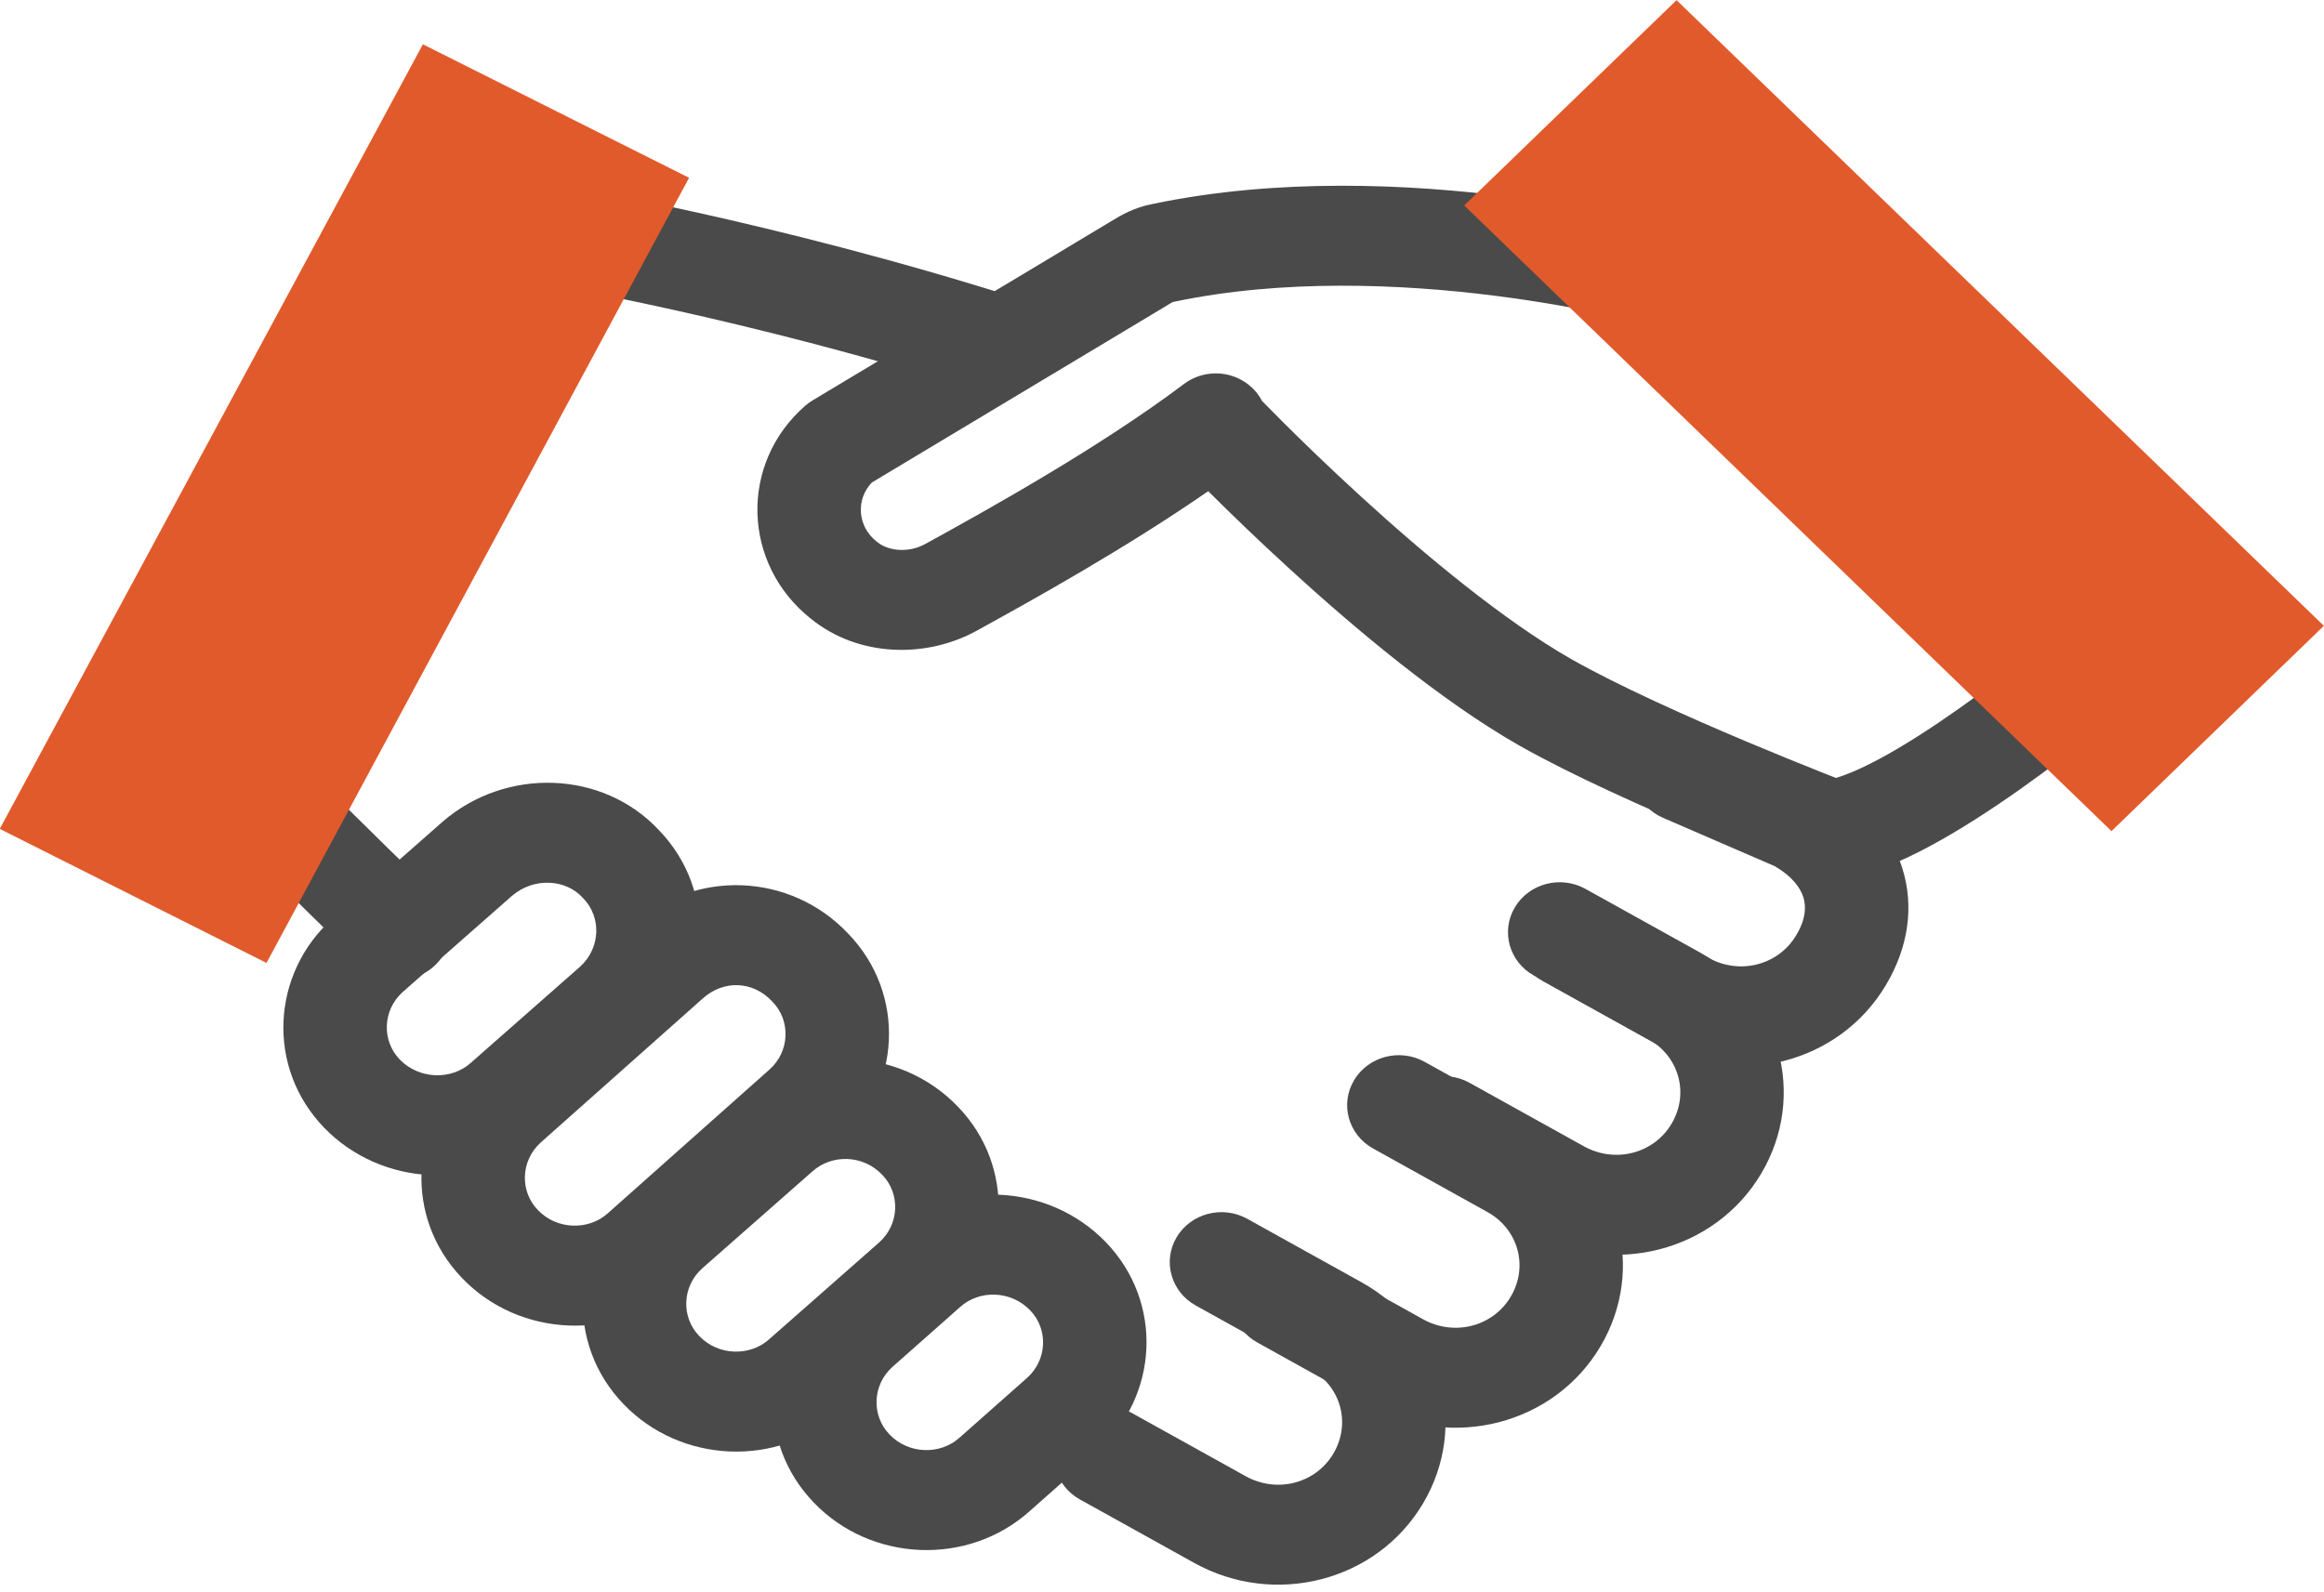 <svg xmlns="http://www.w3.org/2000/svg" width="127" height="87" viewBox="0 0 127 87" fill="none"><script xmlns=""/>
<g clip-path="url(#clip0)">
<path fill-rule="evenodd" clip-rule="evenodd" d="M30.635 10.122L30.154 12.814C30.635 10.122 30.634 10.122 30.635 10.122L30.647 10.124L30.675 10.129L30.781 10.147C30.872 10.162 31.006 10.186 31.179 10.216C31.525 10.278 32.03 10.37 32.675 10.494C33.966 10.741 35.82 11.113 38.089 11.616C42.623 12.623 48.835 14.161 55.536 16.283C57.019 16.753 57.827 18.297 57.341 19.73C56.855 21.164 55.259 21.946 53.776 21.476C47.28 19.419 41.241 17.923 36.824 16.942C34.688 16.468 32.936 16.115 31.701 15.878L17.433 42.646C17.809 43.019 18.242 43.448 18.713 43.913C20.262 45.445 22.203 47.355 23.788 48.888C24.891 49.955 24.891 51.685 23.788 52.752C22.684 53.819 20.895 53.819 19.791 52.752C18.183 51.197 16.224 49.269 14.671 47.733C13.894 46.965 13.217 46.293 12.734 45.813L11.963 45.046C11.118 44.204 10.922 42.933 11.478 41.891L27.642 11.563C28.208 10.502 29.419 9.919 30.635 10.122Z" fill="#4A4A4A"/>
<path fill-rule="evenodd" clip-rule="evenodd" d="M89.464 41.096C90.102 39.719 91.774 39.103 93.199 39.72L99.444 42.425C99.53 42.462 99.614 42.503 99.696 42.548C101.714 43.669 103.284 45.336 103.951 47.441C104.627 49.573 104.269 51.822 103.054 53.852C100.515 58.122 94.94 59.532 90.552 57.096L84.305 53.626C82.952 52.874 82.485 51.204 83.263 49.896C84.041 48.587 85.768 48.136 87.121 48.888L93.366 52.357C95.079 53.308 97.189 52.753 98.155 51.126L98.161 51.117C98.696 50.224 98.704 49.538 98.547 49.042C98.386 48.535 97.949 47.909 96.992 47.35L90.888 44.707C89.464 44.09 88.826 42.473 89.464 41.096Z" fill="#4A4A4A"/>
<path fill-rule="evenodd" clip-rule="evenodd" d="M82.783 49.595C83.56 48.287 85.288 47.836 86.641 48.588L92.885 52.057C92.886 52.057 92.885 52.057 92.885 52.057C97.306 54.511 98.766 59.904 96.246 64.147C93.708 68.422 88.131 69.834 83.741 67.397L77.495 63.927C76.141 63.175 75.675 61.505 76.452 60.196C77.23 58.888 78.957 58.437 80.311 59.189L86.555 62.658C88.269 63.609 90.379 63.054 91.345 61.427C92.329 59.77 91.754 57.73 90.071 56.796L83.825 53.325C82.472 52.574 82.005 50.904 82.783 49.595Z" fill="#4A4A4A"/>
<path fill-rule="evenodd" clip-rule="evenodd" d="M73.994 59.049C74.771 57.74 76.499 57.289 77.852 58.041L84.096 61.511C88.517 63.965 89.977 69.357 87.457 73.601C84.919 77.876 79.342 79.287 74.952 76.851L68.706 73.38C67.352 72.628 66.886 70.958 67.663 69.65C68.441 68.341 70.168 67.89 71.522 68.642L77.766 72.112C79.48 73.063 81.59 72.507 82.556 70.88C83.54 69.223 82.965 67.184 81.282 66.25L75.036 62.779C73.683 62.027 73.216 60.357 73.994 59.049Z" fill="#4A4A4A"/>
<path fill-rule="evenodd" clip-rule="evenodd" d="M64.3 67.628C65.078 66.32 66.805 65.869 68.159 66.621L74.403 70.09C74.403 70.09 74.403 70.09 74.403 70.09C78.823 72.544 80.284 77.936 77.764 82.18C75.226 86.455 69.649 87.867 65.259 85.43L59.012 81.96C57.659 81.208 57.192 79.538 57.97 78.229C58.748 76.921 60.475 76.47 61.828 77.222L68.073 80.691C69.787 81.642 71.896 81.087 72.862 79.46C73.846 77.803 73.272 75.763 71.589 74.829L65.342 71.359C63.989 70.607 63.523 68.936 64.3 67.628Z" fill="#4A4A4A"/>
<path fill-rule="evenodd" clip-rule="evenodd" d="M27.974 48.971L22.005 54.226C20.906 55.214 20.85 56.887 21.845 57.914C22.906 59.008 24.663 59.048 25.721 58.103L25.736 58.089L31.71 52.831C32.829 51.806 32.865 50.126 31.878 49.108C31.86 49.09 31.843 49.071 31.826 49.053C30.945 48.092 29.219 47.907 27.974 48.971ZM36.03 45.4C32.952 42.074 27.64 41.938 24.204 44.901L18.191 50.193L18.175 50.207C14.816 53.208 14.534 58.361 17.72 61.649C20.839 64.869 26.141 65.159 29.548 62.124L35.532 56.857L35.562 56.83C38.887 53.819 39.194 48.697 36.03 45.4Z" fill="#4A4A4A"/>
<path fill-rule="evenodd" clip-rule="evenodd" d="M91.632 12.482C91.633 12.482 91.633 12.482 90.857 15.109L91.632 12.482C92.079 12.605 92.489 12.834 92.823 13.146L116.024 34.868C116.592 35.399 116.903 36.135 116.884 36.899C116.864 37.662 116.515 38.382 115.921 38.886L114.058 36.831C115.921 38.886 115.921 38.885 115.921 38.886L115.918 38.888L115.886 38.915L115.798 38.989C115.721 39.053 115.61 39.145 115.469 39.262C115.186 39.494 114.781 39.825 114.281 40.221C113.284 41.012 111.901 42.076 110.369 43.157C108.845 44.232 107.127 45.357 105.464 46.25C103.895 47.093 102.026 47.926 100.294 48.077C99.855 48.115 99.412 48.053 99.002 47.896L100.042 45.355C99.002 47.896 99.002 47.896 99.002 47.896L98.969 47.883L98.879 47.849L98.54 47.717C98.246 47.603 97.822 47.437 97.296 47.228C96.247 46.811 94.789 46.222 93.158 45.534C89.93 44.174 85.897 42.378 83.014 40.746L83.006 40.741C78.719 38.295 74.028 34.346 70.501 31.121C68.715 29.489 67.186 28.003 66.102 26.925C66.076 26.899 66.05 26.874 66.025 26.849C61.557 29.943 56.509 32.751 53.369 34.478C50.645 35.978 46.947 35.952 44.318 33.825C40.545 30.832 40.395 25.327 44.002 22.179C44.127 22.07 44.262 21.972 44.405 21.886L60.777 12.061C61.217 11.789 61.981 11.334 63.002 11.146C69.867 9.71 77.037 10.067 82.395 10.744C85.101 11.085 87.39 11.515 89.009 11.86C89.819 12.033 90.464 12.185 90.911 12.296C91.135 12.351 91.31 12.396 91.431 12.428L91.574 12.466L91.614 12.477L91.626 12.48L91.632 12.482ZM68.967 21.918C69.247 22.205 69.65 22.614 70.155 23.117C71.197 24.154 72.669 25.583 74.384 27.151C77.857 30.326 82.165 33.915 85.874 36.033C88.445 37.488 92.21 39.174 95.416 40.525C97.003 41.193 98.423 41.767 99.446 42.174C99.787 42.31 100.084 42.427 100.327 42.522C100.873 42.364 101.673 42.036 102.719 41.474C104.098 40.733 105.608 39.751 107.037 38.742C108.062 38.02 109.021 37.3 109.83 36.675L89.421 17.568C89.031 17.473 88.48 17.343 87.791 17.196C86.3 16.878 84.176 16.48 81.663 16.162C76.599 15.522 70.138 15.237 64.159 16.495C64.139 16.499 64.118 16.503 64.098 16.507C64.055 16.527 63.977 16.569 63.815 16.67L63.777 16.693L47.644 26.374C46.771 27.284 46.837 28.759 47.908 29.605L47.942 29.631C48.534 30.114 49.63 30.249 50.573 29.73C54.264 27.699 60.169 24.4 64.705 20.986C65.556 20.345 66.712 20.229 67.682 20.688C68.249 20.956 68.695 21.393 68.967 21.918Z" fill="#4A4A4A"/>
<path fill-rule="evenodd" clip-rule="evenodd" d="M48.201 64.205C47.16 63.117 45.452 63.072 44.38 64.044L44.35 64.07L38.368 69.335C37.269 70.323 37.214 71.997 38.208 73.023L38.221 73.037L38.221 73.037C39.243 74.105 40.978 74.161 42.042 73.198L42.071 73.171L48.053 67.906C49.152 66.918 49.208 65.245 48.213 64.218L48.201 64.205L48.201 64.205ZM52.344 60.489C49.208 57.217 43.923 56.986 40.532 60.041L34.554 65.302L34.554 65.302L34.539 65.316C31.181 68.316 30.898 73.463 34.077 76.752C37.178 79.989 42.49 80.263 45.89 77.2L51.867 71.939L51.867 71.939L51.883 71.925C55.241 68.925 55.524 63.777 52.344 60.489Z" fill="#4A4A4A"/>
<path fill-rule="evenodd" clip-rule="evenodd" d="M56.294 71.622C55.235 70.528 53.517 70.492 52.461 71.448L52.437 71.469L52.437 71.469L48.769 74.716C47.668 75.703 47.611 77.378 48.607 78.406L48.62 78.419L48.62 78.419C49.641 79.488 51.377 79.543 52.44 78.58L52.464 78.559L52.464 78.559L56.132 75.312C57.233 74.325 57.29 72.65 56.294 71.622ZM48.61 67.448C52.02 64.373 57.301 64.668 60.419 67.887C63.605 71.175 63.324 76.328 59.964 79.329L59.954 79.338L59.954 79.338L56.291 82.58C52.892 85.646 47.577 85.373 44.475 82.135C41.296 78.846 41.58 73.698 44.937 70.699L44.947 70.69L44.947 70.69L48.61 67.448Z" fill="#4A4A4A"/>
<path fill-rule="evenodd" clip-rule="evenodd" d="M42.185 54.727C41.153 53.62 39.533 53.538 38.375 54.603L38.34 54.634L29.556 62.444C29.556 62.445 29.555 62.445 29.554 62.446C28.451 63.434 28.394 65.11 29.39 66.138L29.403 66.151L29.403 66.151C30.424 67.22 32.16 67.276 33.224 66.312L33.242 66.295L33.242 66.295L42.055 58.458C42.055 58.458 42.056 58.457 42.057 58.456C43.16 57.469 43.217 55.792 42.221 54.764L42.185 54.727ZM46.364 51.047C43.218 47.697 37.969 47.453 34.498 50.626L25.725 58.426L25.725 58.426L25.72 58.431C22.363 61.43 22.079 66.578 25.259 69.867C28.361 73.106 33.678 73.378 37.077 70.31L45.886 62.476L45.891 62.471C49.244 59.475 49.531 54.336 46.364 51.047Z" fill="#4A4A4A"/>
<path d="M23.711 4.262L1.895 44.727L13.961 50.793L35.75 10.301L23.711 4.262Z" fill="#E15A2B"/>
<path fill-rule="evenodd" clip-rule="evenodd" d="M23.11 2.422L37.656 9.718L14.563 52.635L-0.013 45.308L23.11 2.422ZM24.312 6.103L3.801 44.145L13.36 48.95L33.843 10.883L24.312 6.103Z" fill="#E15A2B"/>
<path d="M91.62 1.94L82.012 11.229L115.387 43.497L124.995 34.208L91.62 1.94Z" fill="#E15A2B"/>
<path fill-rule="evenodd" clip-rule="evenodd" d="M91.619 0.008L126.993 34.208L115.386 45.43L80.013 11.23L91.619 0.008ZM91.619 3.872L84.009 11.23L115.386 41.566L122.996 34.208L91.619 3.872Z" fill="#E15A2B"/>
</g>
<defs>
<clipPath id="clip0">
<rect width="127" height="86.64" fill="white"/>
</clipPath>
</defs>
<script xmlns=""/></svg>